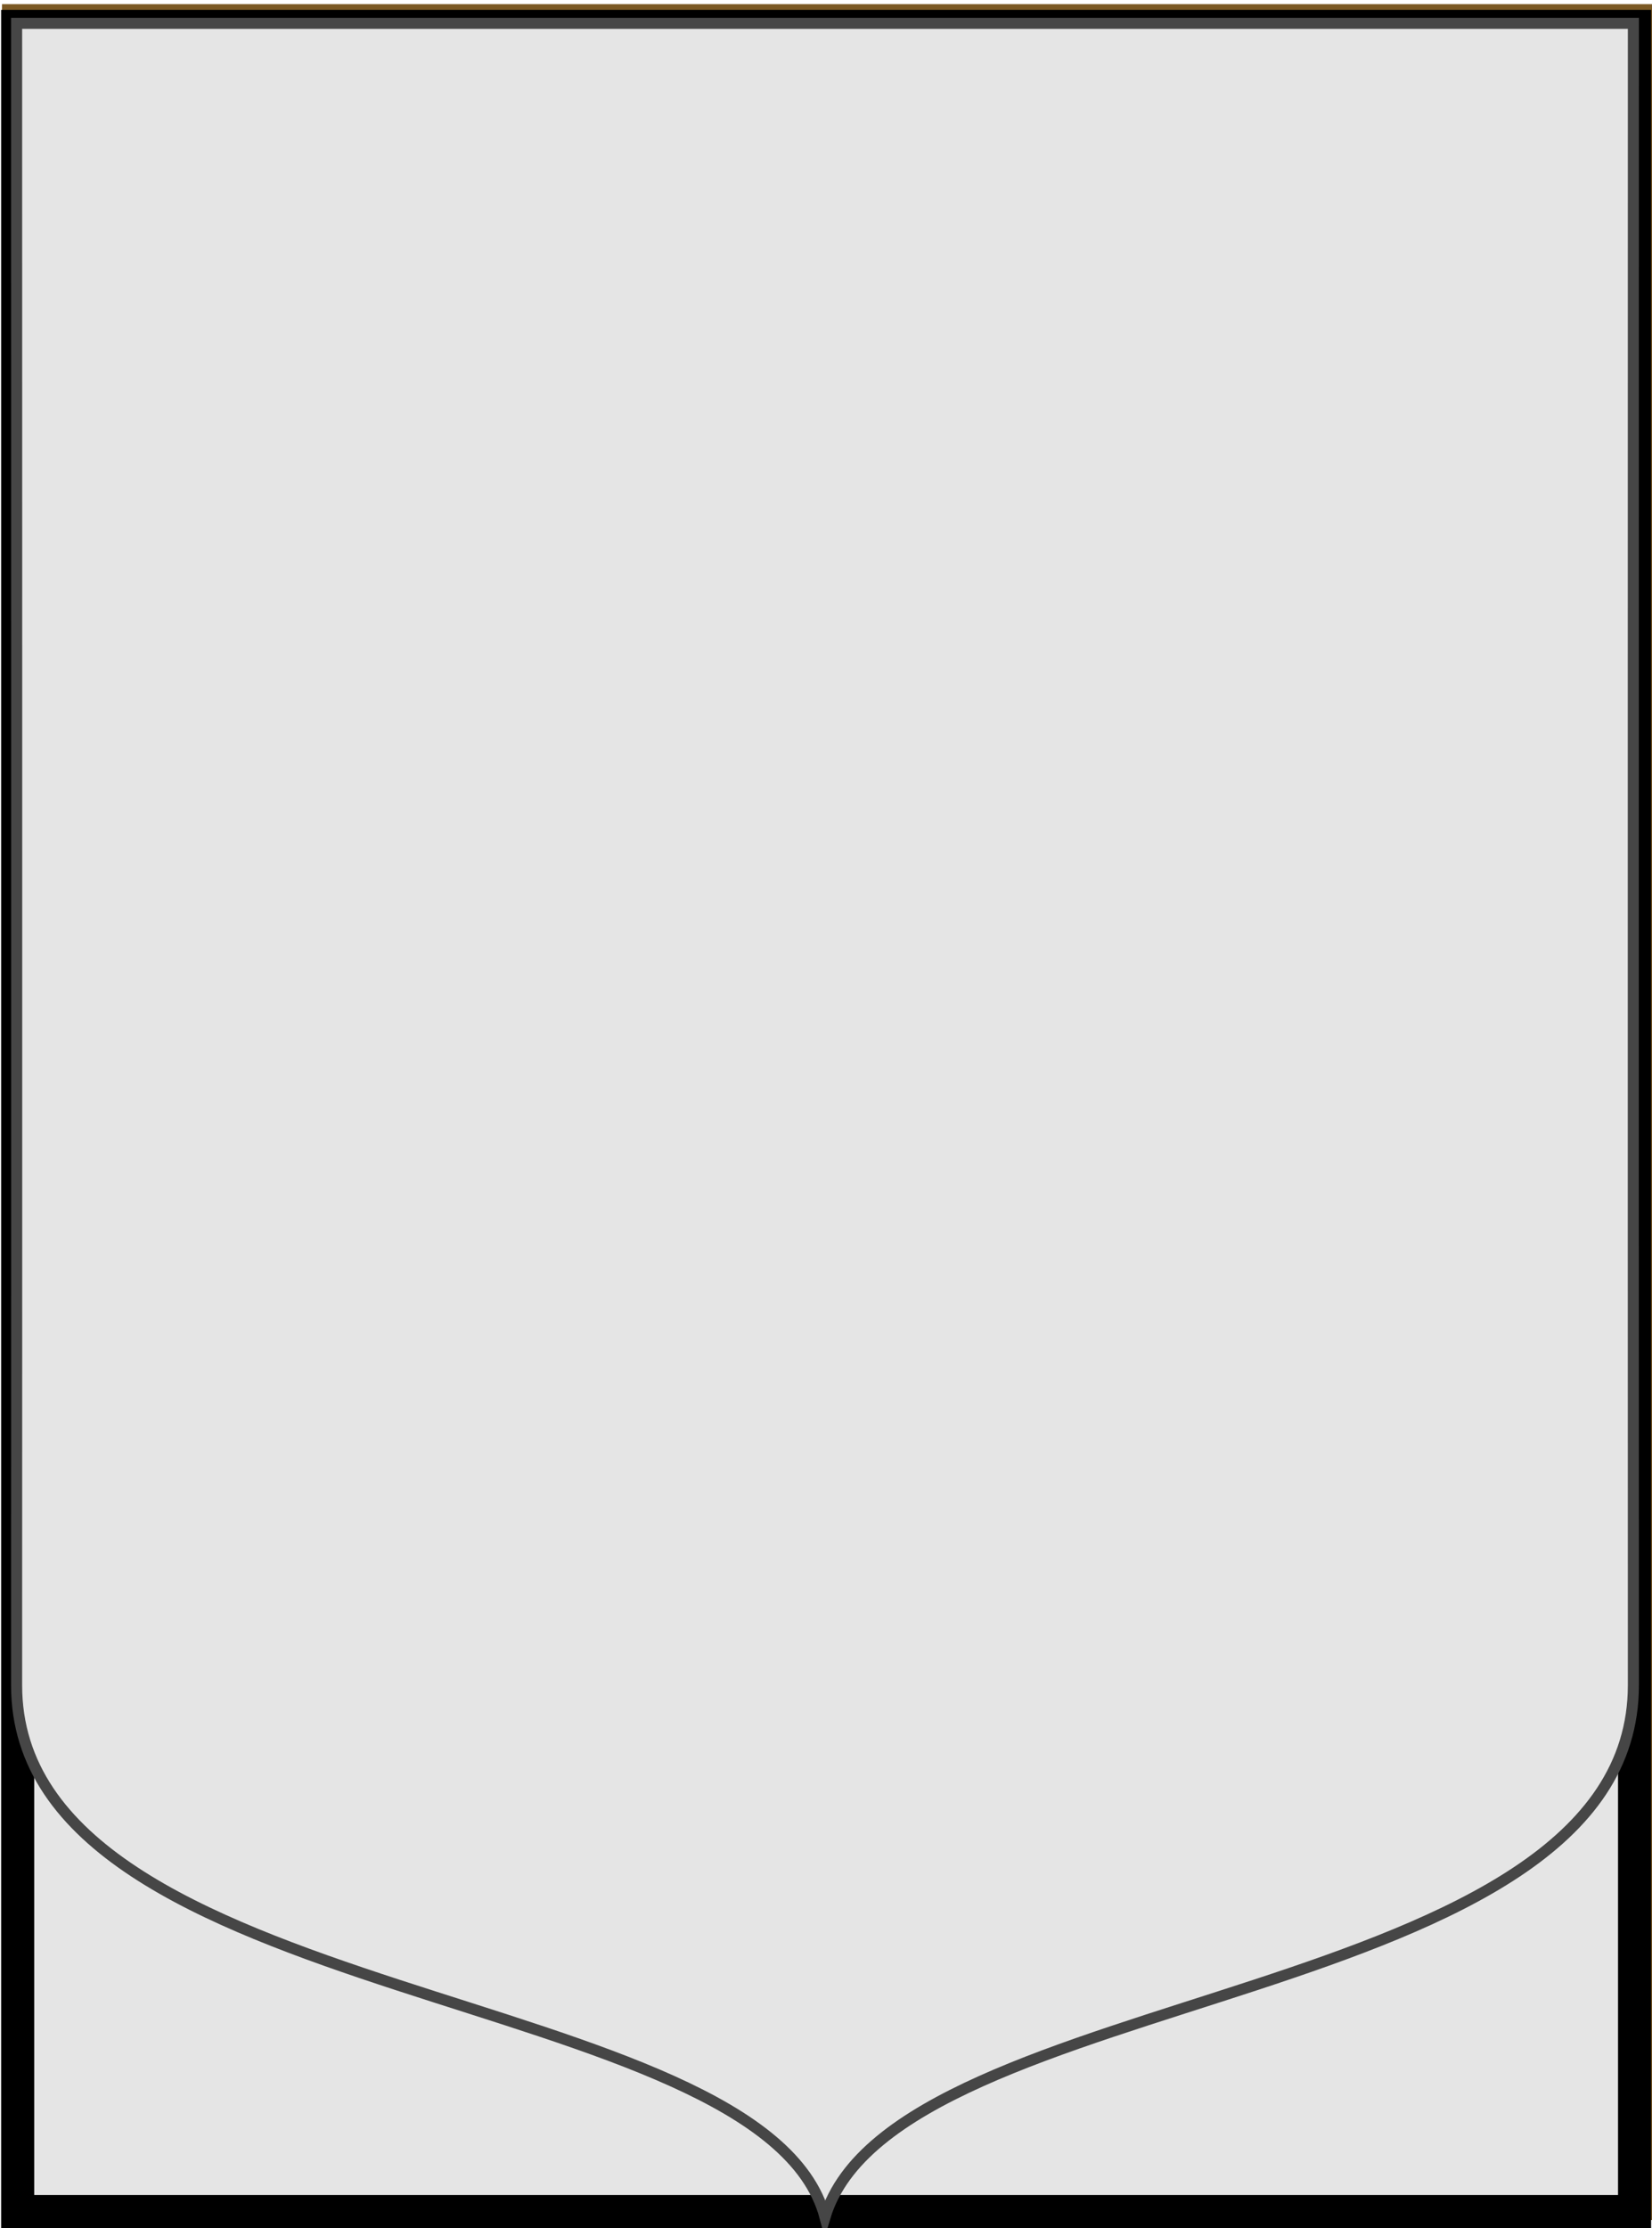 <?xml version="1.0" encoding="UTF-8" standalone="no"?>
<!-- Created with Inkscape (http://www.inkscape.org/) -->

<svg
   xmlns:dc="http://purl.org/dc/elements/1.1/"
   xmlns:cc="http://creativecommons.org/ns#"
   xmlns:rdf="http://www.w3.org/1999/02/22-rdf-syntax-ns#"
   xmlns:svg="http://www.w3.org/2000/svg"
   xmlns="http://www.w3.org/2000/svg"
   xmlns:sodipodi="http://sodipodi.sourceforge.net/DTD/sodipodi-0.dtd"
   xmlns:inkscape="http://www.inkscape.org/namespaces/inkscape"
   width="149.181"
   height="201.106"
   id="svg2"
   version="1.1"
   inkscape:version="0.48.0 r9654"
   sodipodi:docname="base_div_ord_4.svg">
  <defs
     id="defs4">
    <linearGradient
       id="path100_2_"
       gradientUnits="userSpaceOnUse"
       x1="4.754"
       y1="419.422"
       x2="590.413"
       y2="419.422">
      <stop
         offset="0"
         style="stop-color:#131012"
         id="stop16" />
      <stop
         offset="0.326"
         style="stop-color:#CCCCCC"
         id="stop18" />
      <stop
         offset="0.5"
         style="stop-color:#FFFFFF"
         id="stop20" />
      <stop
         offset="0.685"
         style="stop-color:#CCCCCC"
         id="stop22" />
      <stop
         offset="1"
         style="stop-color:#333333"
         id="stop24" />
    </linearGradient>
    <linearGradient
       id="path100_2_-8"
       gradientUnits="userSpaceOnUse"
       x1="4.754"
       y1="419.422"
       x2="590.413"
       y2="419.422">
      <stop
         offset="0"
         style="stop-color:#131012"
         id="stop16-6" />
      <stop
         offset="0.326"
         style="stop-color:#CCCCCC"
         id="stop18-6" />
      <stop
         offset="0.5"
         style="stop-color:#FFFFFF"
         id="stop20-2" />
      <stop
         offset="0.685"
         style="stop-color:#CCCCCC"
         id="stop22-3" />
      <stop
         offset="1"
         style="stop-color:#333333"
         id="stop24-8" />
    </linearGradient>
  </defs>
  <sodipodi:namedview
     id="base"
     pagecolor="#ffffff"
     bordercolor="#666666"
     borderopacity="1.0"
     inkscape:pageopacity="0.0"
     inkscape:pageshadow="2"
     inkscape:zoom="4"
     inkscape:cx="38.738007"
     inkscape:cy="104.81367"
     inkscape:document-units="px"
     inkscape:current-layer="layer27"
     showgrid="false"
     inkscape:window-width="1600"
     inkscape:window-height="1138"
     inkscape:window-x="-8"
     inkscape:window-y="-8"
     inkscape:window-maximized="1"
     fit-margin-top="0"
     fit-margin-left="0"
     fit-margin-right="0"
     fit-margin-bottom="0" />
  <g
     inkscape:label="base"
     inkscape:groupmode="layer"
     id="layer1"
     transform="translate(-0.334,1.118)"
     sodipodi:insensitive="true">
    <rect
       style="fill:#7b5924;fill-opacity:1;stroke:none"
       id="rect2985"
       width="149"
       height="200"
       x="0.516"
       y="-0.743" />
  </g>
  <g
     inkscape:groupmode="layer"
     id="layer15"
     inkscape:label="helpers"
     style="display:none"
     sodipodi:insensitive="true">
    <path
       style="fill:#e5e5e5;fill-opacity:1;stroke:#000000;stroke-width:0.998;stroke-miterlimit:4;stroke-opacity:1"
       d="M 6.374,23.85 17.986,14.114 29.598,4.379 175.449,176.879 l -11.612,9.735 -11.612,9.735 z"
       id="rect4245-8"
       inkscape:connector-curvature="0"
       sodipodi:nodetypes="ccccccc" />
    <path
       style="fill:#e5e5e5;fill-opacity:1;stroke:#000000;stroke-width:0.998;stroke-miterlimit:4;stroke-opacity:1;display:inline"
       d="m -39.052,109.92 0.098,-15.412 0.098,-14.894 225.895,0 -0.098,15.412 -0.098,14.894 z"
       id="rect4245-8-3"
       inkscape:connector-curvature="0"
       sodipodi:nodetypes="ccccccc" />
    <path
       style="fill:#e5e5e5;fill-opacity:1;stroke:#000000;stroke-width:0.998;stroke-miterlimit:4;stroke-opacity:1;display:inline"
       d="m 59.093,2.026 15.412,0.098 14.894,0.098 0,225.895 -15.412,-0.098 -14.894,-0.098 z"
       id="rect4245-8-3-6"
       inkscape:connector-curvature="0"
       sodipodi:nodetypes="ccccccc" />
  </g>
  <g
     inkscape:groupmode="layer"
     id="layer2"
     inkscape:label="per pale"
     style="display:none"
     transform="translate(-0.334,1.118)"
     sodipodi:insensitive="true">
    <path
       style="fill:#e5e5e5;fill-opacity:1;stroke:#000000;stroke-width:1;stroke-miterlimit:4;stroke-opacity:1"
       d="m 1.016,1.404 73.036,0 0,198.036 -73.036,0 z"
       id="rect2985-1"
       inkscape:connector-curvature="0" />
  </g>
  <g
     inkscape:groupmode="layer"
     id="layer4"
     inkscape:label="gyronny"
     style="display:none"
     transform="translate(-0.334,1.118)"
     sodipodi:insensitive="true">
    <path
       d="m 74.69,90.252 71.811,-88.003 -71.937,0 z"
       id="path17-2"
       inkscape:connector-curvature="0"
       style="fill:#e5e5e5;fill-opacity:1;stroke:#000000;stroke-width:1.003;stroke-miterlimit:4;stroke-dasharray:none;display:inline"
       sodipodi:nodetypes="cccc" />
    <path
       d="M 74.046,89.388 2.058,0.552 l 0,88.988 z"
       id="path17-2-4-8"
       inkscape:connector-curvature="0"
       style="fill:#e5e5e5;fill-opacity:1;stroke:#000000;stroke-width:1.012;stroke-miterlimit:4;stroke-dasharray:none;display:inline"
       sodipodi:nodetypes="cccc" />
    <path
       d="m 74.624,90.017 71.877,86.415 0,-86.601 z"
       id="path17-2-4-8-6"
       inkscape:connector-curvature="0"
       style="fill:#e5e5e5;fill-opacity:1;stroke:#000000;stroke-width:1.123;stroke-miterlimit:4;stroke-dasharray:none;display:inline"
       sodipodi:nodetypes="cccc" />
    <path
       style="fill:#e5e5e5;fill-opacity:1;stroke:#000000;stroke-width:0.998;stroke-miterlimit:4;stroke-opacity:1;display:inline"
       d="M 2.057,177.515 74.332,90.261 73.893,199.263 l -71.836,0 z"
       id="rect3203-8-7"
       inkscape:connector-curvature="0"
       sodipodi:nodetypes="ccccc" />
  </g>
  <g
     inkscape:groupmode="layer"
     id="layer26"
     inkscape:label="gyronny2"
     style="display:none"
     sodipodi:insensitive="true">
    <path
       style="fill:#e5e5e5;fill-opacity:1;stroke:#000000;stroke-width:1;stroke-miterlimit:4;stroke-opacity:1;display:inline"
       d="m 1.095,2.181 73.036,88.036 -73.036,0 z"
       id="rect2985-1-68"
       inkscape:connector-curvature="0"
       sodipodi:nodetypes="cccc" />
    <path
       style="fill:#e5e5e5;fill-opacity:1;stroke:#000000;stroke-width:1;stroke-miterlimit:4;stroke-opacity:1;display:inline"
       d="m 74.482,2.181 73.036,0 -73.036,88.036 z"
       id="rect2985-1-68-5"
       inkscape:connector-curvature="0"
       sodipodi:nodetypes="cccc" />
    <path
       style="fill:#e5e5e5;fill-opacity:1;stroke:#000000;stroke-width:1;stroke-miterlimit:4;stroke-opacity:1;display:inline"
       d="m 1.038,178.588 73.036,-88 0,108.036 -73.036,0 z"
       id="rect2985-1-68-53"
       inkscape:connector-curvature="0"
       sodipodi:nodetypes="ccccc" />
    <path
       style="fill:#e5e5e5;fill-opacity:1;stroke:#000000;stroke-width:1;stroke-miterlimit:4;stroke-opacity:1;display:inline"
       d="m 74.425,90.588 73.036,0 0,88.036 z"
       id="rect2985-1-68-5-2"
       inkscape:connector-curvature="0"
       sodipodi:nodetypes="cccc" />
  </g>
  <g
     inkscape:groupmode="layer"
     id="layer5"
     inkscape:label="per bend"
     style="display:none"
     transform="translate(-0.334,1.118)"
     sodipodi:insensitive="true">
    <path
       style="fill:#e5e5e5;fill-opacity:1;stroke:#000000;stroke-width:1;stroke-miterlimit:4;stroke-opacity:1;display:inline"
       d="m 0.834,-0.618 147.834,180 0,19.834 -147.834,0 z"
       id="rect3203-8-3"
       inkscape:connector-curvature="0"
       sodipodi:nodetypes="ccccc" />
  </g>
  <g
     inkscape:groupmode="layer"
     id="layer6"
     inkscape:label="perbend sinister"
     style="display:none"
     transform="translate(-0.334,1.118)"
     sodipodi:insensitive="true">
    <path
       style="fill:#e5e5e5;fill-opacity:1;stroke:#000000;stroke-width:1;stroke-miterlimit:4;stroke-opacity:1;display:inline"
       d="M 148.668,-0.618 0.834,179.382 l 0,19.834 147.834,0 z"
       id="rect3203-8-3-5"
       inkscape:connector-curvature="0"
       sodipodi:nodetypes="ccccc" />
  </g>
  <g
     inkscape:groupmode="layer"
     id="layer7"
     inkscape:label="perchevron"
     style="display:none"
     transform="translate(-0.334,1.118)"
     sodipodi:insensitive="true">
    <path
       style="fill:#e5e5e5;fill-opacity:1;stroke:#000000;stroke-width:0.998;stroke-miterlimit:4;stroke-opacity:1;display:inline"
       d="m 2.058,177.622 72.275,-87.254 73.561,87.254 0,21.748 -145.836,0 z"
       id="rect3203-8"
       inkscape:connector-curvature="0"
       sodipodi:nodetypes="cccccc" />
  </g>
  <g
     inkscape:groupmode="layer"
     id="layer8"
     inkscape:label="per cross"
     style="display:none"
     transform="translate(-0.334,1.118)"
     sodipodi:insensitive="true">
    <path
       style="fill:#e5e5e5;fill-opacity:1;stroke:#000000;stroke-width:0.673;stroke-miterlimit:4;stroke-opacity:1;display:inline"
       d="m 0.852,0.33 73.363,0 0,89.327 -73.363,0 z"
       id="rect2985-1-6"
       inkscape:connector-curvature="0" />
    <path
       style="fill:#e5e5e5;fill-opacity:1;stroke:#000000;stroke-width:0.744;stroke-miterlimit:4;stroke-opacity:1;display:inline"
       d="m 74.471,89.732 73.292,0 0,109.256 -73.292,0 z"
       id="rect2985-1-6-5"
       inkscape:connector-curvature="0" />
  </g>
  <g
     inkscape:groupmode="layer"
     id="layer9"
     inkscape:label="per fess"
     style="display:inline"
     transform="translate(-0.334,1.118)"
     sodipodi:insensitive="true">
    <path
       style="fill:#e5e5e5;fill-opacity:1;stroke:#000000;stroke-width:1;stroke-miterlimit:4;stroke-opacity:1"
       d="m 1.018,90.443 147.829,0 0,108.995 -147.829,0 z"
       id="rect3203"
       inkscape:connector-curvature="0" />
  </g>
  <g
     inkscape:groupmode="layer"
     id="layer10"
     inkscape:label="per saltire"
     style="display:none"
     transform="translate(-0.334,1.118)"
     sodipodi:insensitive="true">
    <path
       style="fill:#e5e5e5;fill-opacity:1;stroke:#000000;stroke-width:1.001;stroke-miterlimit:4;stroke-opacity:1;display:inline"
       d="M 1.016,177.787 75.016,90.304 l 74,87.484 0,19.833 -147.999,0 z"
       id="rect3203-8-6"
       inkscape:connector-curvature="0"
       sodipodi:nodetypes="cccccc" />
    <path
       style="fill:#e5e5e5;fill-opacity:1;stroke:#000000;stroke-width:1.009;stroke-miterlimit:4;stroke-opacity:1;display:inline"
       d="m 75.016,90.304 73.995,-88.475 -147.991,0 z"
       id="rect3203-8-6-1"
       inkscape:connector-curvature="0"
       sodipodi:nodetypes="cccc" />
  </g>
  <g
     inkscape:groupmode="layer"
     id="layer12"
     inkscape:label="ord_bend"
     style="display:none"
     sodipodi:insensitive="true">
    <path
       style="fill:#e5e5e5;fill-opacity:1;stroke:#000000;stroke-width:1;stroke-miterlimit:4;stroke-opacity:1;stroke-dasharray:none"
       d="m 0.947,26.31 0,-23.846 19.944,0 126.266,149.864 0,22.746 0,23.735 z"
       id="rect4245"
       inkscape:connector-curvature="0"
       sodipodi:nodetypes="ccccccc" />
  </g>
  <g
     inkscape:groupmode="layer"
     id="layer13"
     inkscape:label="ord_bend_sinister"
     style="display:none"
     sodipodi:insensitive="true">
    <path
       style="fill:#e5e5e5;fill-opacity:1;stroke:#000000;stroke-width:1;stroke-miterlimit:4;stroke-opacity:1;stroke-dasharray:none"
       d="m 147.157,26.31 0,-23.846 -19.944,0 L 0.947,152.329 l 0,22.746 0,23.735 z"
       id="rect4245-7"
       inkscape:connector-curvature="0"
       sodipodi:nodetypes="ccccccc" />
  </g>
  <g
     inkscape:groupmode="layer"
     id="layer14"
     inkscape:label="ord_chief"
     style="display:none"
     sodipodi:insensitive="true">
    <path
       style="fill:#e5e5e5;fill-opacity:1;stroke:#000000;stroke-width:1;stroke-miterlimit:4;stroke-opacity:1;stroke-dasharray:none"
       d="m 0.873,2.217 145.742,0 0,49 -145.742,0 z"
       id="rect4304"
       inkscape:connector-curvature="0" />
  </g>
  <g
     inkscape:groupmode="layer"
     id="layer16"
     inkscape:label="ord_canton"
     style="display:none"
     sodipodi:insensitive="true">
    <rect
       style="fill:#e5e5e5;fill-opacity:1;stroke:#000000;stroke-width:0.996;stroke-miterlimit:4;stroke-opacity:1;stroke-dasharray:none"
       id="rect4304-8"
       width="49.432"
       height="49.004"
       x="0.871"
       y="2.215" />
  </g>
  <g
     inkscape:groupmode="layer"
     id="layer17"
     inkscape:label="ord_chevron"
     style="display:none"
     sodipodi:insensitive="true">
    <path
       style="fill:#e5e5e5;fill-opacity:1;stroke:#000000;stroke-width:1;stroke-miterlimit:4;stroke-opacity:1;stroke-dasharray:none;display:inline"
       d="m 1.81,197.218 0,-23.846 0,-22 72.246,-85.695 73.992,87.559 0,22.746 0,23.735 -74.095,-87.24 z"
       id="rect4245-4"
       inkscape:connector-curvature="0"
       sodipodi:nodetypes="ccccccccc" />
  </g>
  <g
     inkscape:groupmode="layer"
     id="layer18"
     inkscape:label="ord_cross"
     style="display:none"
     sodipodi:insensitive="true">
    <path
       style="fill:#e5e5e5;fill-opacity:1;stroke:#000000;stroke-width:1;stroke-miterlimit:4;stroke-opacity:1;stroke-dasharray:none;display:inline"
       d="m 1.354,109.708 0.063,-15.412 0.063,-14.894 57.033,0 0,-78 30.885,0 0,78 57.686,0 -0.063,15.412 -0.063,14.894 -57.559,0 0,90 -30.885,0 0,-90 z"
       id="rect4245-8-3-1"
       inkscape:connector-curvature="0"
       sodipodi:nodetypes="ccccccccccccccc" />
  </g>
  <g
     inkscape:groupmode="layer"
     id="layer19"
     inkscape:label="ord_fess"
     style="display:none"
     sodipodi:insensitive="true">
    <path
       style="fill:#e5e5e5;fill-opacity:1;stroke:#000000;stroke-width:1;stroke-miterlimit:4;stroke-opacity:1;stroke-dasharray:none;display:inline"
       d="m 1.354,109.517 0.063,-15.412 0.063,-14.894 57.033,0 30.885,0 57.686,0 -0.063,15.412 -0.063,14.894 -57.559,0 -30.885,0 z"
       id="rect4245-8-3-1-5"
       inkscape:connector-curvature="0"
       sodipodi:nodetypes="ccccccccccc" />
  </g>
  <g
     inkscape:groupmode="layer"
     id="layer11"
     inkscape:label="ord_pale"
     style="display:none"
     sodipodi:insensitive="true">
    <path
       style="fill:#e5e5e5;fill-opacity:1;stroke:#000000;stroke-width:1;stroke-miterlimit:4;stroke-opacity:1;stroke-dasharray:none;display:inline"
       d="m 58.541,79.19 0,-78 30.885,0 0,78 0,30.306 0,90 -30.885,0 0,-90 z"
       id="rect4245-8-3-1-6"
       inkscape:connector-curvature="0"
       sodipodi:nodetypes="ccccccccc" />
  </g>
  <g
     inkscape:groupmode="layer"
     id="layer20"
     inkscape:label="ord_pall"
     style="display:none"
     sodipodi:insensitive="true">
    <path
       style="fill:#e5e5e5;fill-opacity:1;stroke:#000000;stroke-width:1;stroke-miterlimit:4;stroke-opacity:1;stroke-dasharray:none;display:inline"
       d="m 0.983,26.885 0,-24.915 19.873,0 53.443,63.695 53.443,-63.695 20,0 0,23.695 -58.253,69.569 0.253,104.737 -30.885,0 -0.253,-104.737 z"
       id="rect4245-8-3-1-6-5"
       inkscape:connector-curvature="0"
       sodipodi:nodetypes="cccccccccccc" />
  </g>
  <g
     inkscape:groupmode="layer"
     id="layer21"
     inkscape:label="ord_pile"
     style="display:none"
     sodipodi:insensitive="true">
    <path
       inkscape:connector-curvature="0"
       style="fill:#e5e5e5;fill-opacity:1;stroke:#000000;stroke-width:1;stroke-miterlimit:4;stroke-opacity:1;stroke-dasharray:none;display:inline"
       d="m 1.595,1.806 145.741,0 0,15.027 L 74.466,164.833 1.595,16.833 z"
       id="rect4304-2"
       sodipodi:nodetypes="cccccc" />
  </g>
  <g
     inkscape:groupmode="layer"
     id="layer22"
     inkscape:label="ord_quarter"
     style="display:none"
     sodipodi:insensitive="true">
    <path
       style="fill:#e5e5e5;fill-opacity:1;stroke:#000000;stroke-width:1;stroke-miterlimit:4;stroke-opacity:1;stroke-dasharray:none;display:inline"
       d="m 1.37,2.336 71.752,0 0,89.037 -71.752,0 z"
       id="rect4304-4"
       inkscape:connector-curvature="0"
       sodipodi:nodetypes="ccccc" />
  </g>
  <g
     inkscape:groupmode="layer"
     id="layer23"
     inkscape:label="ord_saltire"
     style="display:none"
     sodipodi:insensitive="true">
    <path
       style="fill:#e5e5e5;fill-opacity:1;stroke:#000000;stroke-width:1;stroke-miterlimit:4;stroke-opacity:1;stroke-dasharray:none;display:inline"
       d="m 0.909,26.167 0,-23.333 19.944,0 53.032,62.713 52.78,-62.713 20.582,0 0,23.074 -53.412,63.306 53.285,62.155 0,47.522 -72.918,-86.027 -72.24,86.027 0,-47.522 51.915,-62.378 z"
       id="rect4245-0"
       inkscape:connector-curvature="0"
       sodipodi:nodetypes="ccccccccccccccc" />
  </g>
  <g
     inkscape:groupmode="layer"
     id="layer3"
     inkscape:label="outline"
     sodipodi:insensitive="true"
     transform="translate(-0.334,1.118)"
     style="display:inline">
    <rect
       style="fill:none;stroke:#000000;stroke-width:2.988;stroke-miterlimit:4;stroke-opacity:1;stroke-dasharray:none"
       id="rect2985-2"
       width="146.012"
       height="197.23"
       x="1.929"
       y="1.265" />
  </g>
  <g
     inkscape:groupmode="layer"
     id="layer24"
     inkscape:label="shield grad"
     sodipodi:insensitive="true"
     style="display:none">
    <g
       transform="matrix(0.254,0,0,0.262,-0.792,-8.824)"
       id="Layer_2">
      <g
         style="opacity:0.3"
         id="shield_1_">
        <linearGradient
           id="linearGradient3026"
           gradientUnits="userSpaceOnUse"
           x1="4.754"
           y1="419.422"
           x2="590.413"
           y2="419.422">
          <stop
             offset="0"
             style="stop-color:#131012"
             id="stop3028" />
          <stop
             offset="0.326"
             style="stop-color:#CCCCCC"
             id="stop3030" />
          <stop
             offset="0.5"
             style="stop-color:#FFFFFF"
             id="stop3032" />
          <stop
             offset="0.685"
             style="stop-color:#CCCCCC"
             id="stop3034" />
          <stop
             offset="1"
             style="stop-color:#333333"
             id="stop3036" />
        </linearGradient>
        <path
           style="fill:url(#path100_2_)"
           inkscape:connector-curvature="0"
           id="path100_1_"
           d="m 590.409,576.058 c 0,84.418 -275.578,181.445 -293.602,224.899 C 274.77,759.752 4.754,655.201 4.754,576.058 c 0,-42.213 0,-538.172 0,-538.172 h 585.659 c -0.004,0 -0.004,495.963 -0.004,538.172 z" />
      </g>
    </g>
  </g>
  <g
     inkscape:groupmode="layer"
     id="layer25"
     inkscape:label="shield outline"
     style="display:none"
     sodipodi:insensitive="true">
    <g
       transform="matrix(0.93,0,0,0.963,-0.067,0.647)"
       id="shield"
       style="fill:none;stroke:#383838;stroke-width:3;stroke-miterlimit:4;stroke-opacity:1;stroke-dasharray:none">
      <path
         style="fill:none;stroke:#383838;stroke-width:3;stroke-miterlimit:4;stroke-opacity:1;stroke-dasharray:none"
         inkscape:connector-curvature="0"
         d="m 158.367,145.863 c 0,22.642 -73.914,48.666 -78.748,60.321 C 73.708,195.132 1.286,167.09 1.286,145.863 c 0,-11.322 0,-144.345 0,-144.345 h 157.082 c -0.001,0 -0.001,133.024 -0.001,144.345 z"
         id="path100" />
    </g>
  </g>
  <g
     inkscape:groupmode="layer"
     id="layer27"
     inkscape:label="shield outline 2"
     style="display:inline">
    <path
       style="fill:#e5e5e5;fill-opacity:1;stroke:#464646;stroke-width:1;stroke-miterlimit:4;stroke-opacity:1"
       d="m 1.5,2.106 146,0 c 0,0 -0.017,101.741 0,150 0.01,29.122 -66.628,27 -73,48 -5.622,-21 -73.011,-18.878 -73,-48 0.017,-44.509 0,-150 0,-150 z"
       id="rect3073"
       inkscape:connector-curvature="0"
       sodipodi:nodetypes="ccscsc" />
  </g>
  <g
     inkscape:groupmode="layer"
     id="layer28"
     inkscape:label="dhield outline 3"
     sodipodi:insensitive="true"
     style="display:none">
    <path
       style="fill:#e5e5e5;fill-opacity:1;stroke:#464646;stroke-width:1;stroke-miterlimit:4;stroke-opacity:1"
       d="m 0.75,1.356 148,0 c 0,0 -0.064,100.563 0,146 0.043,30.148 -57.352,26.25 -74,52 -16.148,-25.25 -74.045,-21.852 -74,-52 0.064,-42.687 0,-146 0,-146 z"
       id="rect3072"
       inkscape:connector-curvature="0"
       sodipodi:nodetypes="ccscsc" />
  </g>
  <g
     id="embattled"
     display="none"
     style="display:none"
     transform="translate(-0.334,1.118)">
    <path
       fill="#DIV#"
       d="m 158.523,145.881 c 0,22.642 -73.914,48.666 -78.748,60.321 C 73.864,195.15 1.442,167.108 1.442,145.881 c 0,-11.322 0,-46.345 0,-46.345 h 12 v -12 h 12.091 v 12 h 12.091 v -12 h 12.091 v 12 h 12.091 v -12 h 12.091 v 12 h 12.091 v -12 H 98.08 v 12 h 12.09 v -12 h 12.092 v 12 h 12.09 v -12 h 12.092 v 12 h 12.081 c -0.002,0 -0.002,35.024 -0.002,46.345 z"
       id="path43"
       inkscape:connector-curvature="0" />
  </g>
  <g
     id="dancetty"
     display="none"
     style="display:none"
     transform="translate(-0.334,1.118)">
    <path
       display="inline"
       fill="#DIV#"
       d="m 60.639,19.035 36.061,40.75 -35.938,40.75 36.067,40.75 -35.936,40.75 c 0,0 19.049,19.279 19.049,23.49 5.911,-11.052 78.832,-37.917 78.832,-59.144 0,-11.322 0,-144.345 0,-144.345 H 79.608 L 60.639,19.035 z"
       id="path50"
       inkscape:connector-curvature="0"
       style="display:inline" />
  </g>
</svg>
